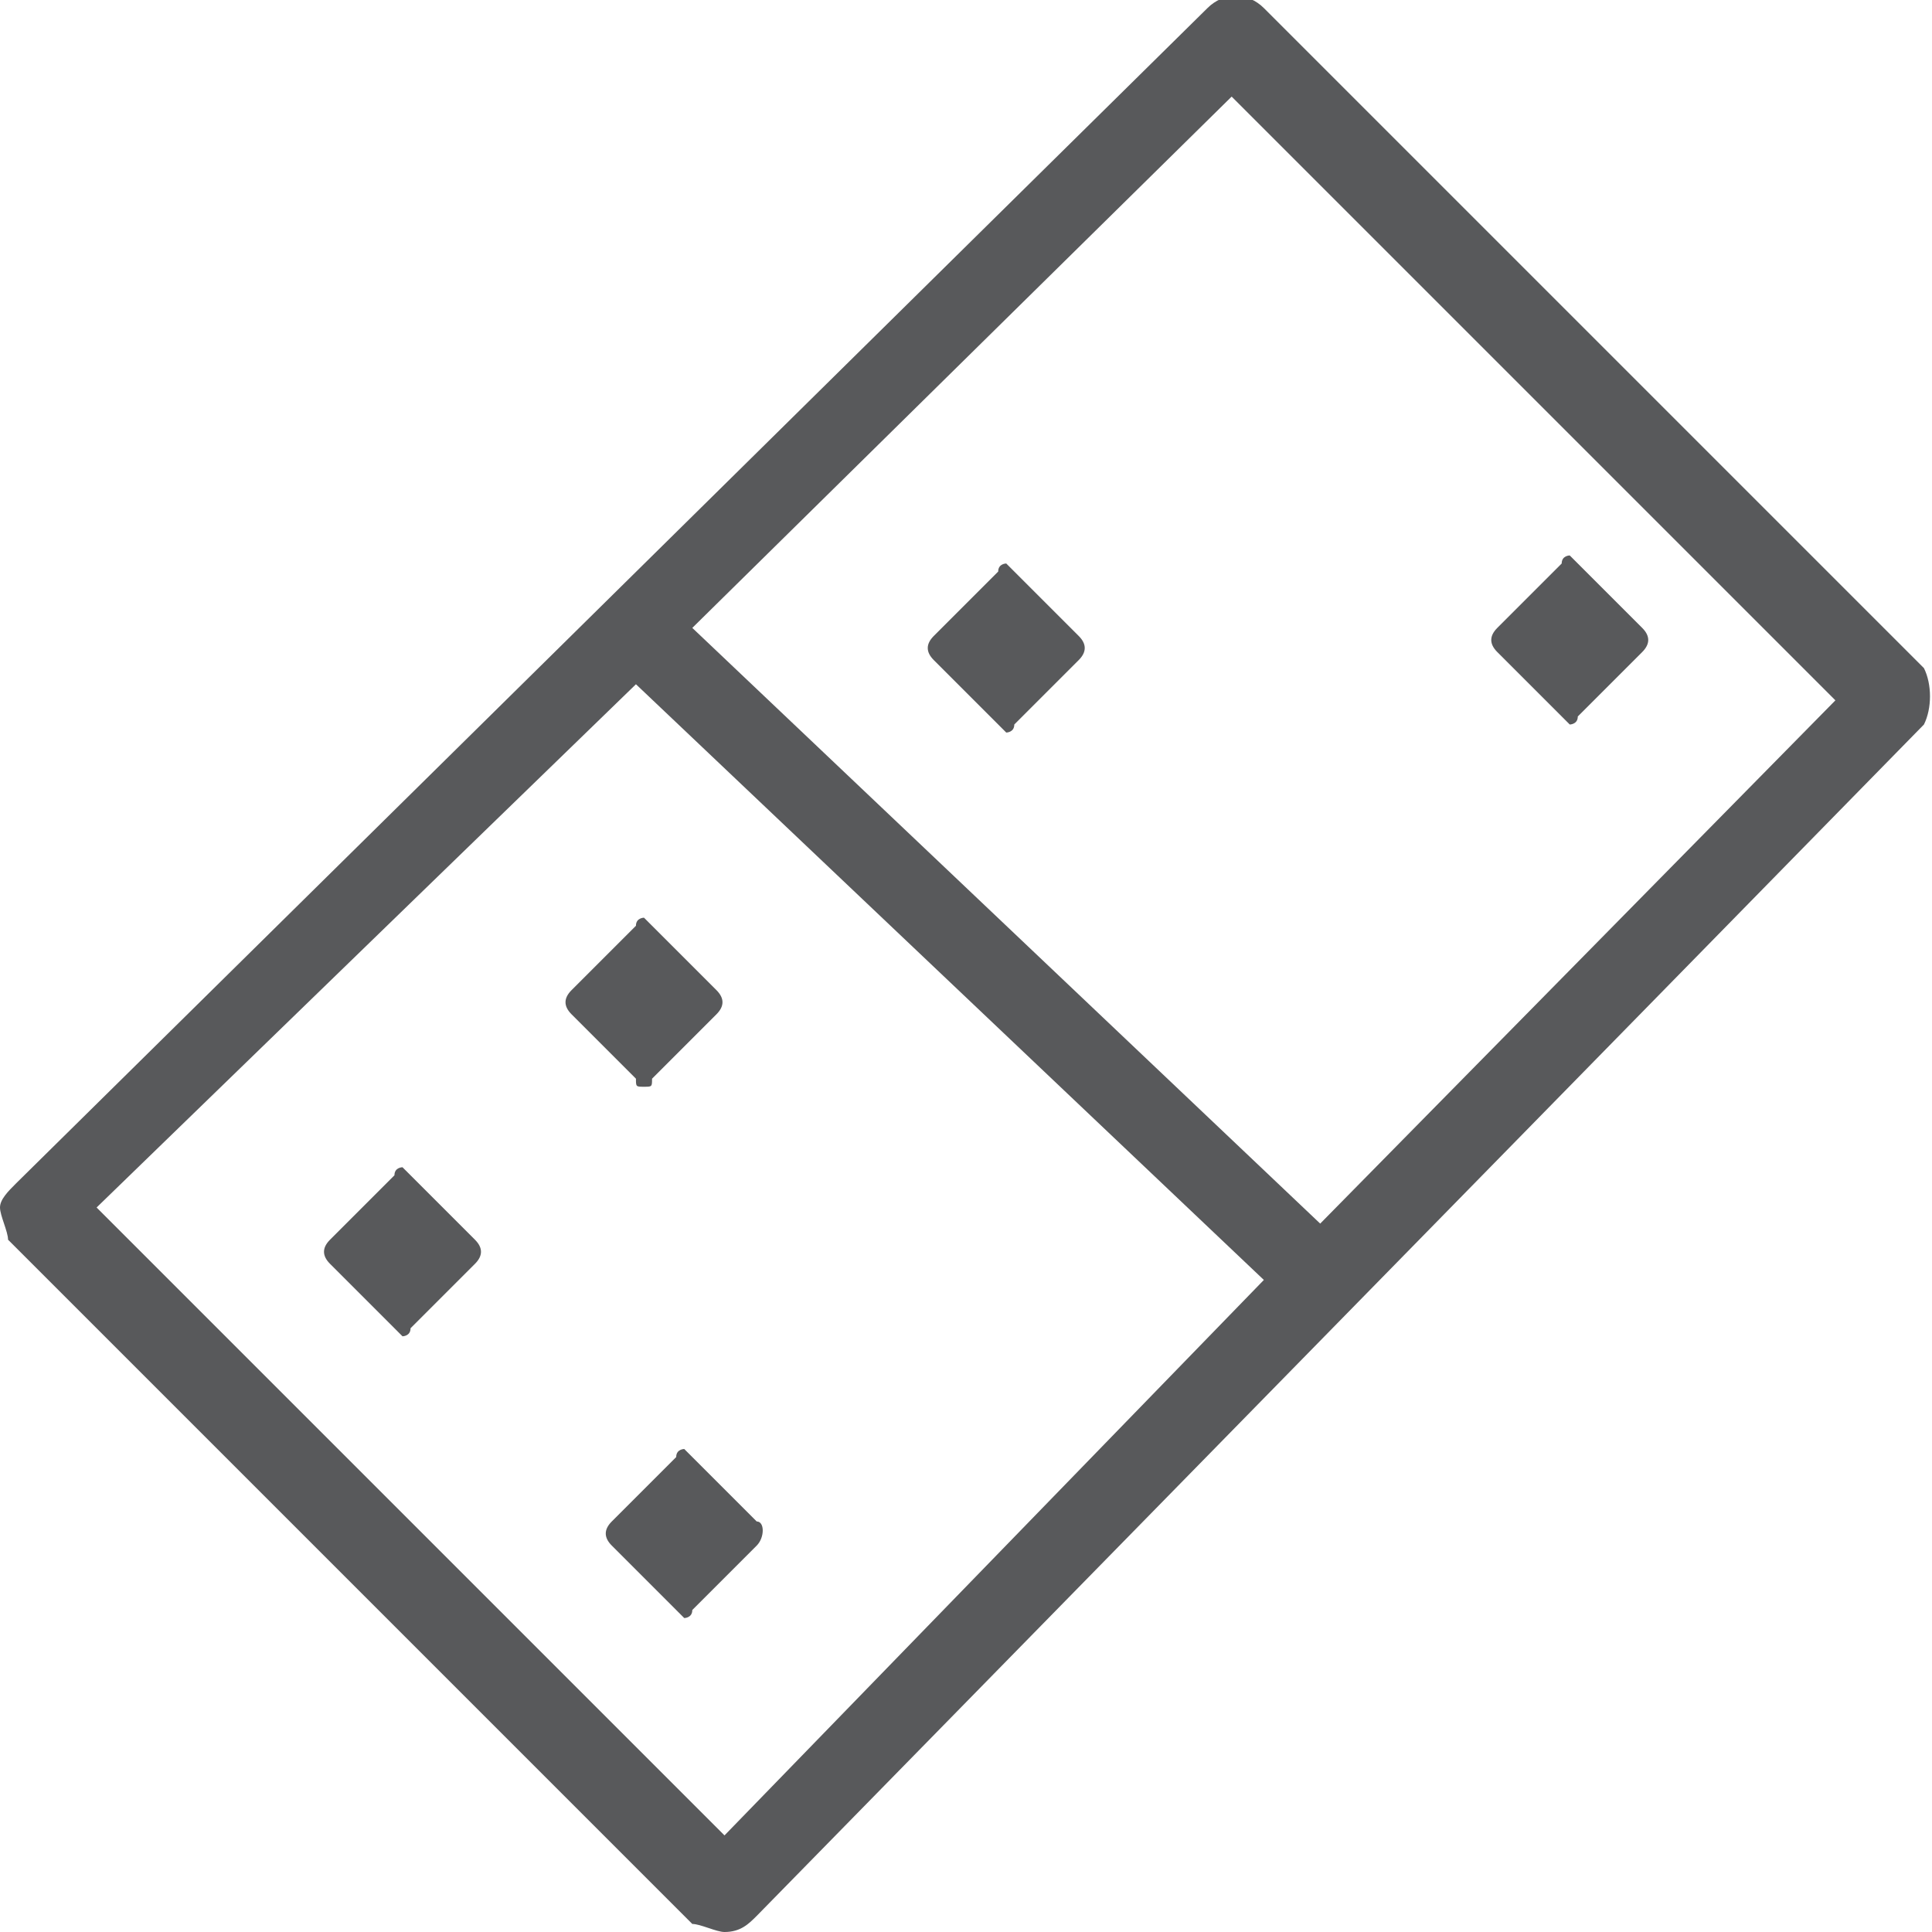 <?xml version="1.0" encoding="utf-8"?>
<!-- Generator: Adobe Illustrator 21.0.0, SVG Export Plug-In . SVG Version: 6.00 Build 0)  -->
<svg version="1.1" id="Layer_1" xmlns="http://www.w3.org/2000/svg" xmlns:xlink="http://www.w3.org/1999/xlink" x="0px" y="0px"
	 viewBox="0 0 24 24" style="enable-background:new 0 0 24 24;" xml:space="preserve">
<style type="text/css">
	.st0{fill:#58595B;}
	.st1{fill:none;}
</style>
<g>
	<path class="st0" d="M23.9,8.3l-8.2-8.2c-0.2-0.2-0.5-0.2-0.7,0L0.2,14.7C0.1,14.8,0,14.9,0,15s0.1,0.3,0.1,0.4l8.5,8.5
		C8.7,23.9,8.9,24,9,24c0.2,0,0.3-0.1,0.4-0.2L23.9,9C24,8.8,24,8.5,23.9,8.3z M9,22.8L1.2,15l6.7-6.5l7.8,7.4L9,22.8z M16.4,15.2
		L8.6,7.8l6.7-6.6l7.5,7.5L16.4,15.2z"/>
	<path class="st0" d="M5.1,14.6c0,0-0.1-0.1-0.1-0.1s-0.1,0-0.1,0.1l-0.8,0.8c-0.1,0.1-0.1,0.2,0,0.3l0.8,0.8c0,0,0.1,0.1,0.1,0.1
		s0.1,0,0.1-0.1l0.8-0.8c0.1-0.1,0.1-0.2,0-0.3L5.1,14.6z"/>
	<path class="st0" d="M9.4,18.9l-0.8-0.8c0,0-0.1-0.1-0.1-0.1s-0.1,0-0.1,0.1l-0.8,0.8c-0.1,0.1-0.1,0.2,0,0.3l0.8,0.8
		c0,0,0.1,0.1,0.1,0.1s0.1,0,0.1-0.1l0.8-0.8C9.5,19.1,9.5,18.9,9.4,18.9z"/>
	<path class="st0" d="M8,13.5c0.1,0,0.1,0,0.1-0.1l0.8-0.8c0.1-0.1,0.1-0.2,0-0.3l-0.8-0.8c0,0-0.1-0.1-0.1-0.1s-0.1,0-0.1,0.1
		l-0.8,0.8c-0.1,0.1-0.1,0.2,0,0.3l0.8,0.8C7.9,13.5,7.9,13.5,8,13.5z"/>
	<path class="st0" d="M12.6,7.1c0,0-0.1-0.1-0.1-0.1s-0.1,0-0.1,0.1l-0.8,0.8c-0.1,0.1-0.1,0.2,0,0.3l0.8,0.8c0,0,0.1,0.1,0.1,0.1
		s0.1,0,0.1-0.1l0.8-0.8c0.1-0.1,0.1-0.2,0-0.3L12.6,7.1z"/>
	<path class="st0" d="M19.4,8.9c0,0,0.1,0.1,0.1,0.1s0.1,0,0.1-0.1l0.8-0.8c0.1-0.1,0.1-0.2,0-0.3l-0.8-0.8c0,0-0.1-0.1-0.1-0.1
		s-0.1,0-0.1,0.1l-0.8,0.8c-0.1,0.1-0.1,0.2,0,0.3L19.4,8.9z"/>
</g>
<g id="Frames-24px">
	<rect class="st1" width="24" height="24"/>
</g>
</svg>
